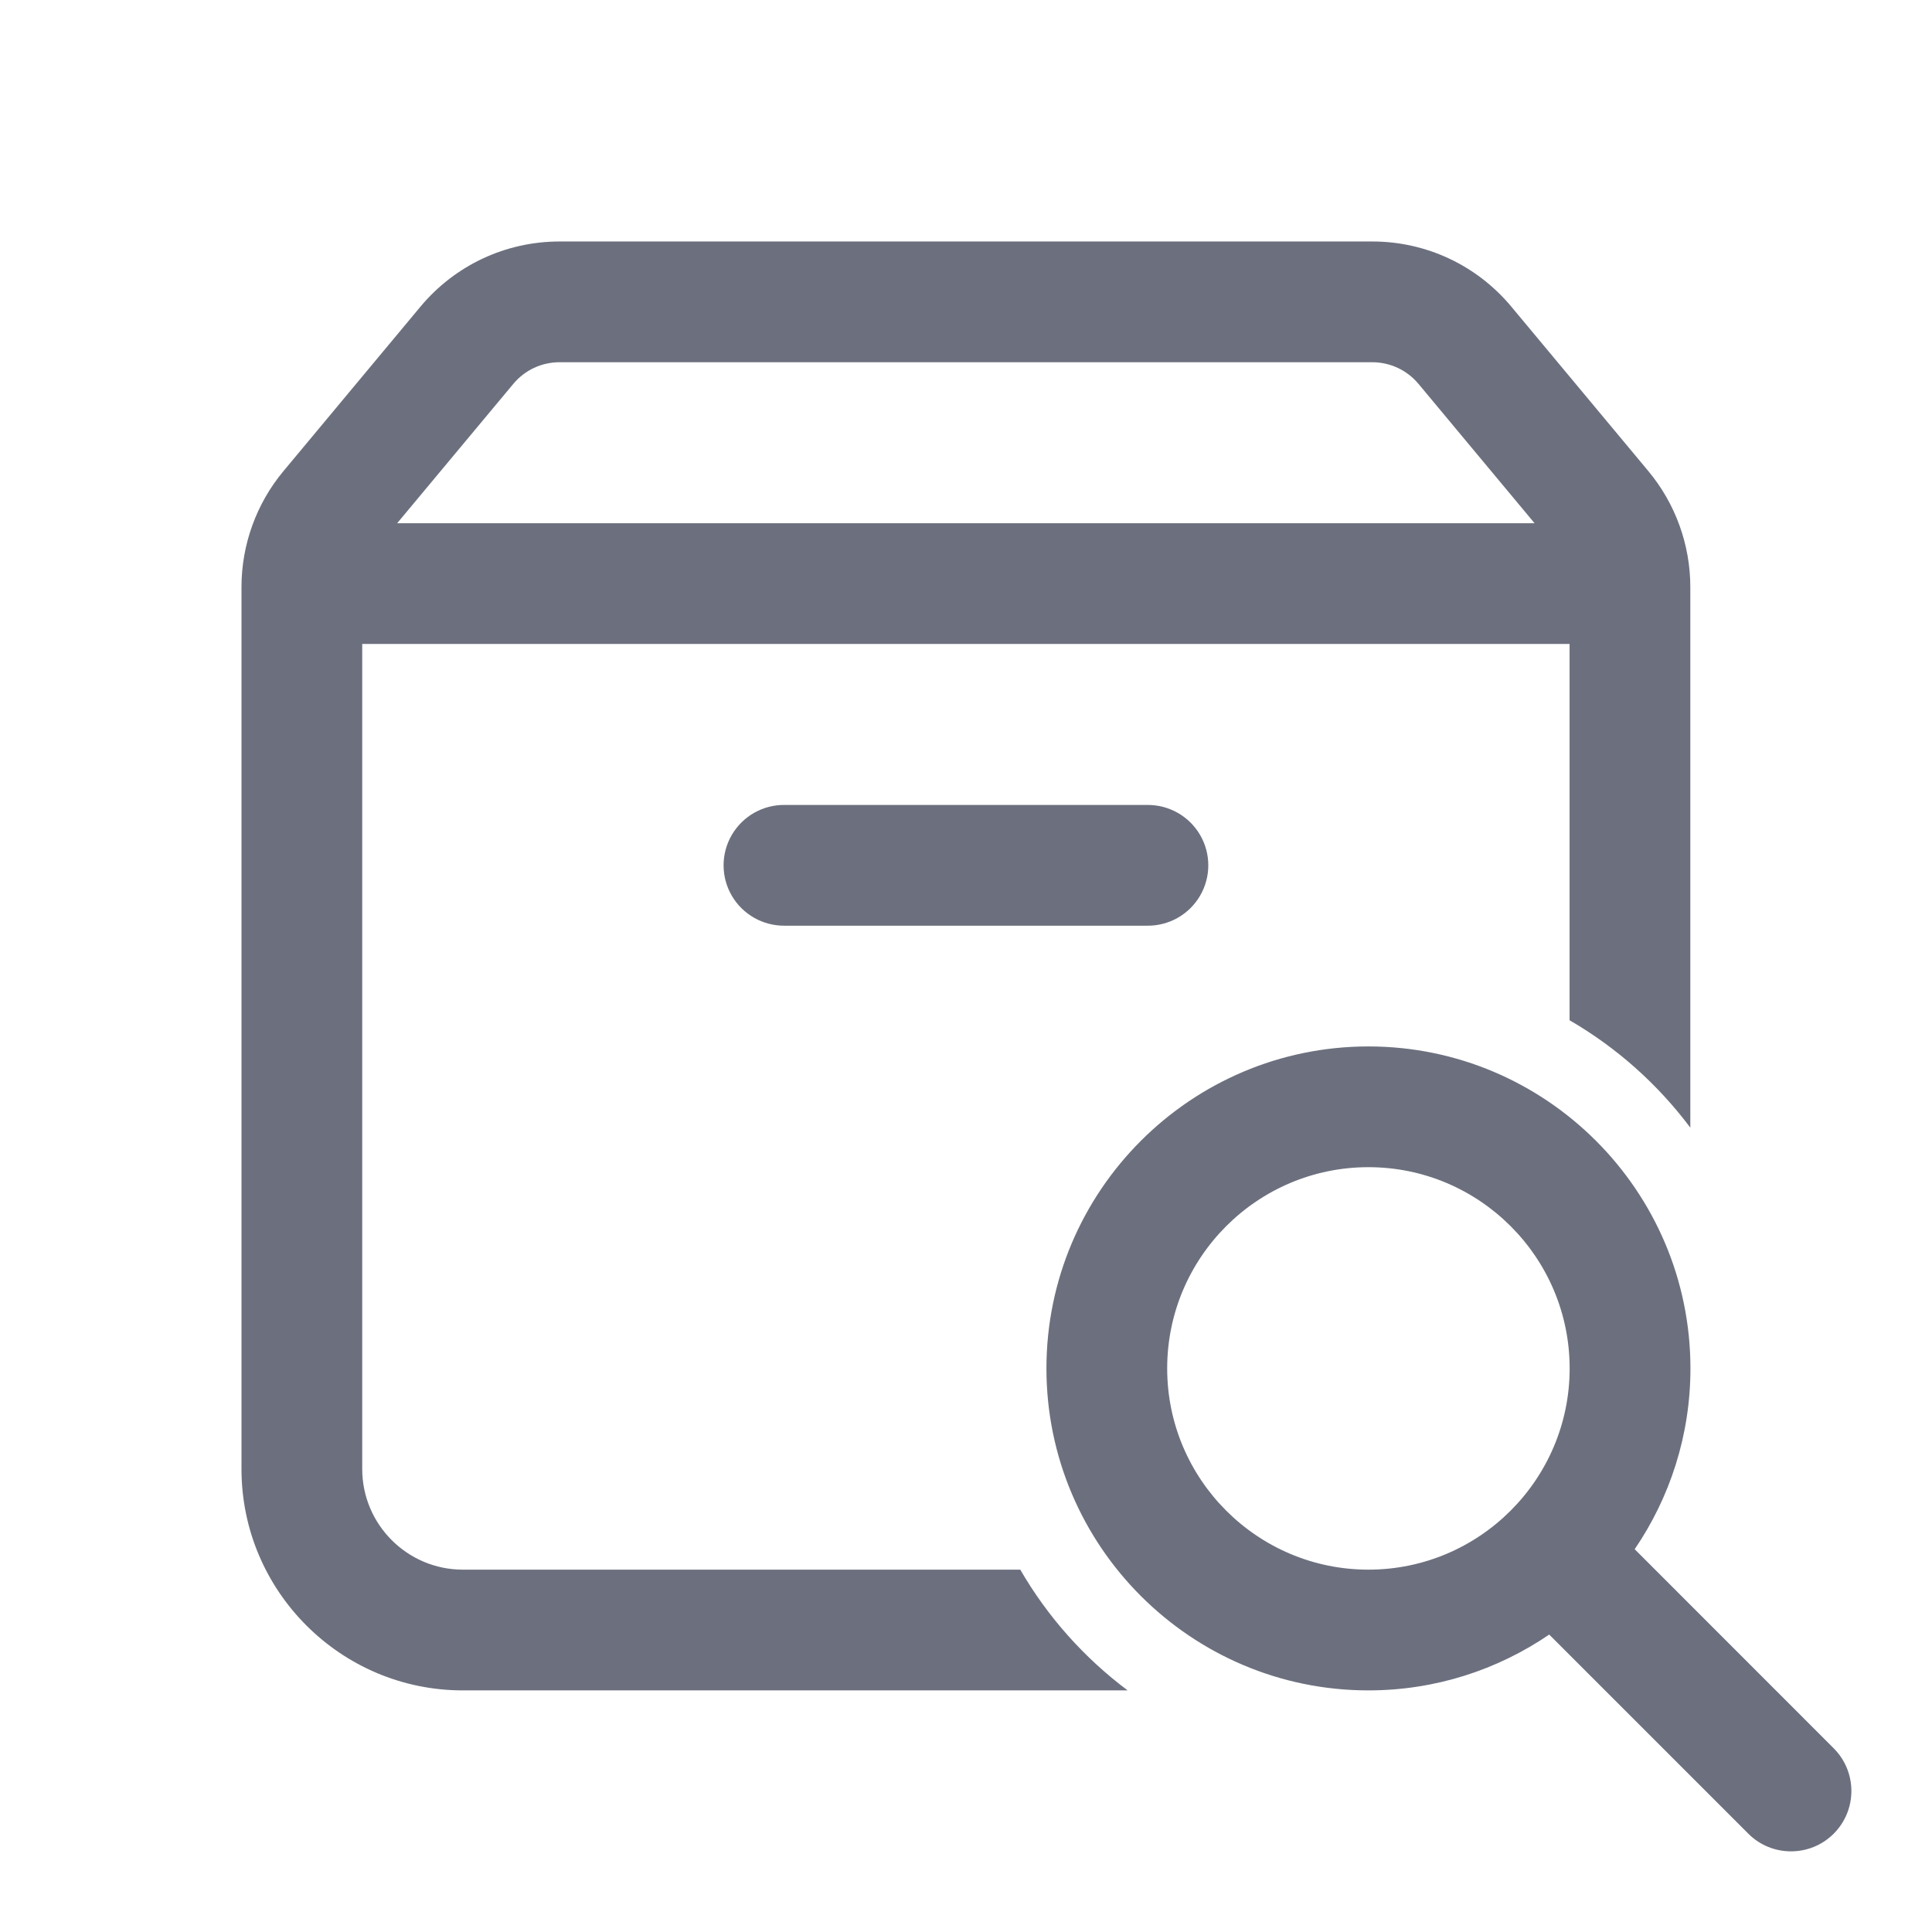 <svg version="1.1" xmlns="http://www.w3.org/2000/svg"
     width="13px" height="13px" viewBox="0,0,256,256">
    <g fill="#6C707E" fill-rule="nonzero" stroke="none" stroke-width="1" stroke-linecap="butt" stroke-linejoin="miter"
       stroke-miterlimit="10" stroke-dasharray="" stroke-dashoffset="0" font-family="none"
       font-size="none" style="mix-blend-mode: normal">
        <g transform="scale(5.333,5.333)">
            <path
                d="M13.904,6c-1.339,0 -2.599,0.59 -3.457,1.619l-3.404,4.086c-0.673,0.807 -1.043,1.83 -1.043,2.881v21.914c0,3.033 2.468,5.5 5.5,5.5h16.518c-1.08,-0.809 -1.989,-1.827 -2.668,-3h-13.85c-1.379,0 -2.5,-1.122 -2.5,-2.5v-20.5h29.998v9.35c1.173,0.679 2.191,1.589 3,2.668v-13.432c0,-1.051 -0.37,-2.074 -1.043,-2.881l-3.404,-4.086c-0.858,-1.029 -2.116,-1.619 -3.455,-1.619zM13.904,9h20.189c0.446,0 0.866,0.196 1.152,0.539l2.883,3.461h-28.26l2.885,-3.461c0.286,-0.343 0.704,-0.539 1.15,-0.539zM19.5,20c-0.541,-0.008 -1.044,0.277 -1.317,0.744c-0.273,0.467 -0.273,1.045 0,1.512c0.273,0.467 0.776,0.751 1.317,0.744h9c0.541,0.008 1.044,-0.277 1.317,-0.744c0.273,-0.467 0.273,-1.045 0,-1.512c-0.273,-0.467 -0.776,-0.751 -1.317,-0.744zM34,26c-4.411,0 -8,3.589 -8,8c0,4.411 3.589,8 8,8c1.665,0 3.21,-0.513 4.492,-1.387l4.947,4.947c0.293,0.294 0.677,0.439 1.061,0.439c0.384,0 0.768,-0.146 1.061,-0.439c0.585,-0.586 0.585,-1.535 0,-2.121l-4.945,-4.947c0.873,-1.282 1.385,-2.827 1.385,-4.492c0,-4.411 -3.589,-8 -8,-8zM34,29c2.757,0 5,2.243 5,5c0,2.757 -2.243,5 -5,5c-2.757,0 -5,-2.243 -5,-5c0,-2.757 2.243,-5 5,-5z"/>
        </g>
    </g>
</svg>
